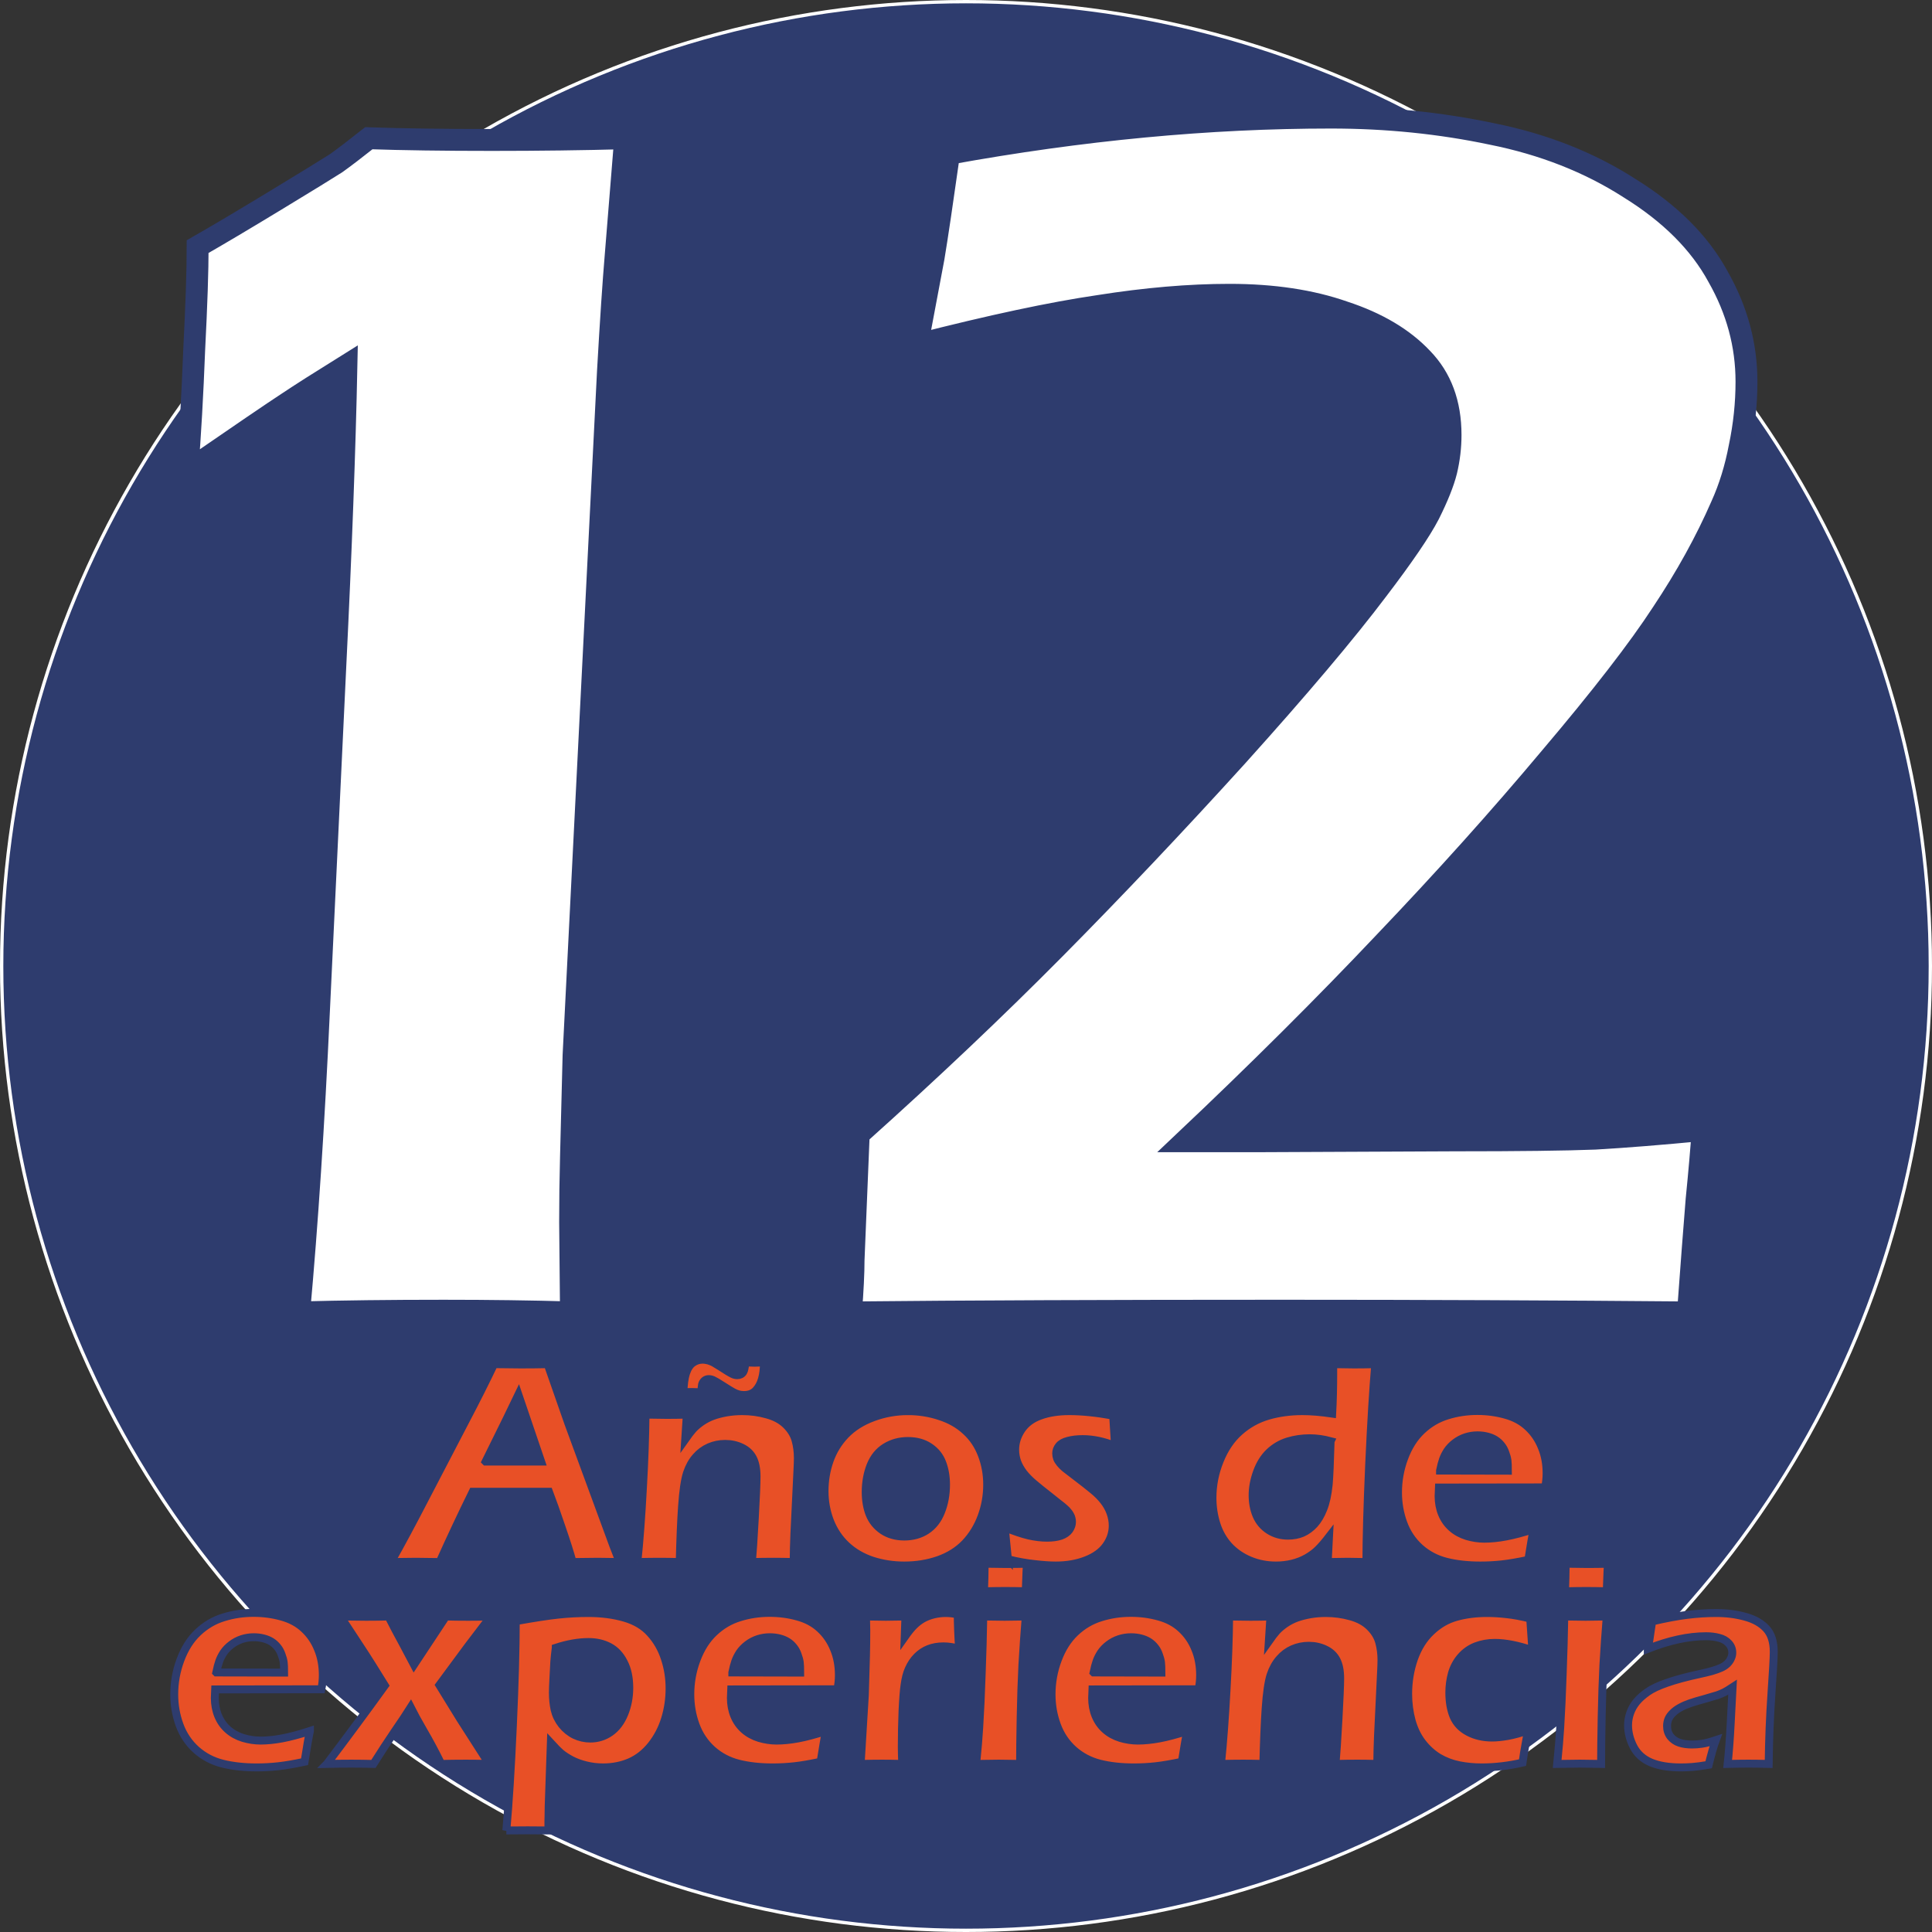 <svg xmlns="http://www.w3.org/2000/svg" width="668.578" height="668.578" viewBox="0 0 626.792 626.792"><rect x="0" y="0" width="626.792" height="626.792" fill="#333333" stroke="none"/><g transform="translate(-58.651 -212.785)"><circle cx="372.047" cy="526.181" r="312.857" fill="#2e3c6e" stroke="#fff" stroke-width="1.078" stroke-linecap="round"/><path d="M155.7 638.57q3.908-42.978 6.42-97.676l5.302-111.63q2.79-56.931 3.628-97.955-12.559 7.814-19.256 12.279-6.42 4.186-32.373 22.047 1.395-17.582 2.233-39.35 1.116-21.768 1.116-33.489 9.767-5.581 25.396-15.07 15.628-9.488 19.535-12 3.907-2.79 10.605-8.093 16.465.558 39.907.558 22.885 0 43.257-.558l-3.07 37.954q-1.116 13.117-2.511 37.675l-11.163 221.865-.838 33.21q-.279 10.325-.279 20.93l.28 29.303q-18.978-.558-41.304-.558-25.954 0-46.884.558zm179.035 0q.838-10.605.838-17.024l1.674-40.744q34.884-31.257 63.629-60.28 29.024-29.304 59.164-62.513 30.14-33.49 45.49-53.862 12.557-16.465 16.744-24.558 4.186-8.373 5.581-13.954 1.395-5.86 1.395-11.721 0-15.35-9.209-24.838-9.21-9.768-25.396-15.07-15.907-5.582-37.117-5.582-19.535 0-42.42 3.628-22.883 3.35-58.884 12.559l5.302-28.187q1.675-10.046 5.024-33.768 64.466-11.721 123.91-11.721 27.07 0 52.186 5.302 25.117 5.024 44.652 17.582 19.814 12.28 28.745 28.745 9.21 16.186 9.21 34.047 0 10.605-2.233 21.21-1.954 10.325-5.861 18.977-7.535 17.302-19.256 34.884-11.442 17.582-36.28 46.885-24.558 29.303-53.861 60-29.024 30.7-64.746 64.467h25.396l62.234-.279q30.977 0 45.489-.558 14.512-.837 34.884-2.79-.558 8.65-1.953 22.604-1.116 13.675-2.79 36.559-63.35-.558-131.724-.558-83.723 0-139.817.558z" style="-inkscape-font-specification:'Eras Demi ITC'" font-weight="400" font-size="571.545" font-family="Eras Demi ITC" letter-spacing="-54.83" word-spacing="0" fill="#fff" stroke="#2e3c6e" stroke-width="7.1"/><path d="M185.487 719.552q4.89-8.653 11.475-21.398l12.369-23.75q5.784-11.005 9.594-19.047 6.114.094 8.653.094 4.468 0 8.748-.094l6.725 19.235 14.626 39.787 2.022 5.173-7.054-.094q-2.446 0-8.23.094-1.129-4.185-3.575-11.287-2.398-7.101-4.091-11.522H212.01q-5.502 11.193-10.722 22.81l-7.666-.095q-2.164 0-8.136.094zm30.71-32.591h18.012l-7.383-21.728-3.81 7.9-6.82 13.828zm49.24 32.591q1.082-10.676 1.787-23.985.753-13.31.847-23.844 4.326.094 6.913.094 3.057 0 6.49-.094l-.517 7.995q1.458-2.07 2.54-3.292 1.128-1.223 2.821-2.399 1.74-1.175 3.668-1.88 1.976-.706 4.374-1.13 2.446-.423 5.08-.423 4.185 0 7.994 1.082 3.857 1.035 6.208 3.34 2.352 2.304 3.104 5.031.753 2.728.753 5.785 0 1.27-.141 4.044l-.988 20.552q-.188 4.28-.235 9.124-3.715-.094-6.349-.094-3.574 0-7.196.094.377-4.091.941-14.25.564-10.205.564-13.497 0-3.716-1.175-5.973-1.176-2.258-3.669-3.433-2.445-1.176-5.314-1.176-2.822 0-5.267 1.082-2.446 1.081-4.233 3.15-1.881 2.117-2.916 5.221-1.082 3.292-1.599 10.864-.47 6.725-.752 18.012-3.622-.094-6.537-.094-2.963 0-7.196.094zm14.955-55.072q.047-3.668.8-6.113.8-2.446 2.21-3.434 1.411-1.034 3.198-1.034.612 0 1.27.14.659.095 1.317.377.658.235 1.129.517.517.283 1.928 1.176l2.445 1.552q.847.517 1.6.894.752.376 1.551.376.612 0 1.082-.235.517-.235.847-.753.329-.564.423-1.222.141-.659.282-1.929 1.975.094 2.963.094t3.057-.094q0 3.198-.659 5.409-.61 2.21-2.022 3.715-1.41 1.458-3.81 1.458-.893 0-1.786-.235-.847-.235-1.787-.753-.941-.517-3.293-2.022-2.351-1.505-3.103-1.834-.753-.33-1.458-.33-.8 0-1.411.518-.565.517-.753 1.27-.14.752-.235 2.492-1.834-.094-2.963-.094t-2.822.094zm72.802 6.114q5.409 0 10.347 1.646 4.985 1.6 8.418 4.797 3.48 3.151 5.22 7.76 1.74 4.562 1.74 9.641 0 5.362-1.834 10.347-1.834 4.985-5.314 8.653-3.48 3.622-8.7 5.456-5.174 1.787-11.052 1.787-5.456 0-10.394-1.6-4.891-1.645-8.371-4.89-3.48-3.245-5.315-7.901-1.787-4.656-1.787-9.735 0-5.174 1.646-9.877t5.127-8.37q3.527-3.67 8.982-5.691 5.456-2.023 11.287-2.023zm0 9.688q-4.091 0-7.336 2.023-3.198 1.975-4.797 5.925-1.552 3.95-1.552 8.607 0 4.091 1.27 7.29 1.316 3.197 4.232 5.173 2.963 1.975 7.008 1.975 4.138 0 7.242-2.022 3.151-2.07 4.703-6.02 1.6-3.998 1.6-8.795 0-3.903-1.224-7.101-1.222-3.198-4.138-5.126-2.87-1.929-7.008-1.929zm32.451 38.377l-1.035-10.347q4.609 1.881 7.807 2.634 3.198.705 5.879.705 2.68 0 4.515-.611 1.834-.659 2.727-1.881.894-1.27.894-2.634 0-.611-.141-1.129-.094-.517-.423-1.081-.283-.565-.706-1.035-.376-.517-1.082-1.129-.705-.658-2.022-1.646l-2.54-2.022q-3.668-2.869-5.596-4.515-1.928-1.646-3.245-3.34-1.317-1.74-2.022-3.62-.659-1.929-.659-3.904 0-3.433 2.07-6.537 2.116-3.104 6.113-4.515 3.998-1.458 9.406-1.458 6.161 0 14.203 1.458l.612 9.83q-5.456-2.211-10.488-2.211-2.728 0-4.797.564-2.022.518-2.916 1.646-.893 1.082-.893 2.446 0 .8.282 1.599.282.752.987 1.599.706.847 1.6 1.599.94.752 3.856 2.963 2.916 2.21 5.08 3.997 2.21 1.788 3.62 3.622 1.411 1.787 2.164 3.856.752 2.07.752 4.186 0 3.527-2.163 6.537-2.164 3.01-6.537 4.703-4.374 1.693-9.782 1.693-2.822 0-6.867-.47-4.044-.424-8.653-1.552zm116.305.893q-3.904-.094-6.068-.094-2.351 0-6.49.094l.423-8.183q-2.069 2.68-3.574 4.139-1.458 1.458-3.668 2.727-2.163 1.223-4.703 1.835-2.54.61-5.267.61-4.515 0-8.466-1.645-3.95-1.646-6.725-4.609-2.775-3.01-4.092-7.102-1.316-4.138-1.316-8.606 0-6.16 2.351-11.993 2.352-5.878 6.443-9.5 4.092-3.62 9.265-5.126 5.173-1.505 11.099-1.505 4.28 0 9.688.8.33-6.114.33-12.84v-3.197q4.42.094 6.772.094 3.057 0 6.866-.094-1.035 11.945-1.975 32.544-.894 20.552-.894 31.651zm-11.617-39.223q-3.527-.94-6.772-.94-3.716 0-7.102 1.035-3.386 1.034-6.02 3.527-2.586 2.492-3.997 6.396-1.411 3.903-1.411 7.525 0 3.62 1.27 6.63 1.316 3.01 4.044 4.75 2.728 1.74 6.161 1.74 2.587 0 4.703-.893 2.116-.94 3.856-2.822 1.74-1.928 2.916-4.938 1.223-3.01 1.74-7.995.33-3.668.612-14.015zm65.888 28.547q-.611 2.775-1.74 9.97-5.079 1.082-8.56 1.459-3.48.376-7.007.376-6.16 0-11.052-1.223-4.844-1.223-8.512-4.468-3.668-3.292-5.408-8.042-1.74-4.75-1.74-9.97 0-5.785 2.022-11.193 2.022-5.456 5.643-8.889 3.669-3.48 8.325-4.89 4.656-1.459 9.735-1.459 4.797 0 9.124 1.223 4.326 1.176 7.242 3.904 2.963 2.727 4.515 6.584 1.599 3.81 1.599 8.512 0 2.21-.47 4.562l-34.473.047q-.094 1.74-.094 2.775 0 3.15 1.082 5.784 1.081 2.634 3.15 4.468 2.07 1.834 4.939 2.728 2.868.846 5.643.846 3.245 0 7.008-.705 3.809-.706 9.03-2.399zm-30.38-19l22.009.047q0-2.257-.141-3.339-.141-1.081-.658-2.445-.47-1.411-1.317-2.446-.847-1.081-1.976-1.787-1.128-.705-2.633-1.082-1.458-.376-3.151-.376-1.975 0-3.857.612-1.834.611-3.386 1.787-1.552 1.175-2.54 2.633-.94 1.458-1.41 2.822-.47 1.317-.94 3.574zm-366.644 84.496q-.611 2.775-1.74 9.97-5.08 1.082-8.56 1.458-3.48.376-7.007.376-6.16 0-11.052-1.222-4.844-1.223-8.512-4.468-3.669-3.292-5.409-8.042-1.74-4.75-1.74-9.97 0-5.785 2.023-11.194 2.022-5.455 5.643-8.888 3.668-3.48 8.324-4.891 4.656-1.458 9.735-1.458 4.797 0 9.124 1.222 4.327 1.176 7.243 3.904 2.963 2.728 4.515 6.584 1.599 3.81 1.599 8.512 0 2.21-.47 4.562l-34.473.047q-.095 1.74-.095 2.775 0 3.151 1.082 5.785 1.082 2.633 3.151 4.468 2.07 1.834 4.938 2.727 2.87.847 5.644.847 3.245 0 7.007-.706 3.81-.705 9.03-2.398zm-30.381-19l22.01.047q0-2.258-.141-3.34-.141-1.08-.659-2.445-.47-1.41-1.317-2.445-.846-1.082-1.975-1.787-1.129-.706-2.634-1.082-1.457-.376-3.15-.376-1.976 0-3.857.611-1.834.611-3.386 1.787t-2.54 2.634q-.94 1.458-1.41 2.822-.47 1.316-.941 3.574zm35.884 29.676q9.264-12.228 18.811-25.443l-3.95-6.35q-1.928-3.103-5.126-7.947l-5.315-8.09q5.174.095 8.277.095 4.092 0 7.29-.095 2.116 4.186 4.844 9.171l3.433 6.49 10.347-15.66q3.339.094 7.148.094 3.575 0 7.384-.095l-7.337 9.641q-2.492 3.34-9.312 12.604l6.867 11.146 9.265 14.439q-4.045-.095-7.478-.095-4.139 0-8.042.095-2.869-5.832-5.738-10.723-2.822-4.891-4.185-7.619-1.929 3.057-5.174 7.76-3.198 4.703-6.913 10.582-3.95-.095-7.149-.095-3.574 0-7.948.095zm58.222 21.586q1.176-13.121 2.117-34.002.94-20.881.94-33.909 8.936-1.599 13.827-2.116 4.89-.517 9.735-.517 6.349 0 11.616 1.505 5.315 1.505 8.466 5.032 3.198 3.527 4.703 8.183 1.552 4.656 1.552 9.735 0 5.126-1.458 9.876-1.458 4.75-4.468 8.56-3.01 3.762-7.008 5.502-3.95 1.693-8.653 1.693-2.775 0-5.503-.658-2.68-.659-4.75-1.74-2.022-1.082-3.339-2.164-1.316-1.128-3.339-3.339l-.705 20.458-.047 3.198q-.047.612-.047 4.703-4.327-.047-6.678-.047l-6.96.047zm16.037-59.257q-.329 2.54-.47 4.374l-.282 5.22q-.188 3.386-.188 4.985 0 2.869.564 5.502.611 2.634 2.352 4.845 1.787 2.21 4.185 3.386 2.446 1.128 5.032 1.128 3.575 0 6.49-2.022 2.963-2.07 4.562-6.02 1.6-3.95 1.6-8.418 0-4.938-1.788-8.324-1.74-3.433-4.703-4.985-2.963-1.552-6.725-1.552-4.891 0-10.629 1.88zm87.664 26.995q-.612 2.775-1.74 9.97-5.08 1.082-8.56 1.458-3.48.376-7.007.376-6.161 0-11.052-1.222-4.844-1.223-8.513-4.468-3.668-3.292-5.408-8.042-1.74-4.75-1.74-9.97 0-5.785 2.022-11.194 2.022-5.455 5.644-8.888 3.668-3.48 8.324-4.891 4.656-1.458 9.735-1.458 4.797 0 9.124 1.222 4.327 1.176 7.242 3.904 2.963 2.728 4.515 6.584 1.6 3.81 1.6 8.512 0 2.21-.471 4.562l-34.473.047q-.094 1.74-.094 2.775 0 3.151 1.082 5.785 1.081 2.633 3.15 4.468 2.07 1.834 4.939 2.727 2.869.847 5.643.847 3.245 0 7.008-.706 3.81-.705 9.03-2.398zm-30.382-19l22.01.047q0-2.258-.14-3.34-.142-1.08-.66-2.445-.47-1.41-1.316-2.445-.847-1.082-1.975-1.787-1.129-.706-2.634-1.082-1.458-.376-3.15-.376-1.976 0-3.857.611-1.835.611-3.387 1.787-1.551 1.176-2.54 2.634-.94 1.458-1.41 2.822-.47 1.316-.94 3.574zm41.622 29.676l1.364-22.34.376-12.98q.094-3.997.094-8.042 0-.705-.094-4.468 4.374.095 6.443.095 2.398 0 6.349-.095l-.235 6.632q1.787-2.54 3.057-3.763 1.27-1.27 2.821-2.163 1.6-.894 3.528-1.364 1.928-.47 3.95-.47 1.881 0 3.857.47 0 4.374.423 11.099-2.775-.752-5.032-.752-2.728 0-4.844.846-2.07.8-3.763 2.493-1.646 1.646-2.728 4.091-.893 1.975-1.316 5.126-.377 2.446-.659 8.372-.235 5.925-.235 11.663 0 2.21.141 5.55-3.574-.095-6.537-.095-2.916 0-6.96.095zm40.022-56.013q.188-4.844.188-7.43V720.1q4.28.094 6.96.094 3.669 0 6.82-.094-.141 1.175-.188 2.68l-.236 6.255q-3.574-.094-6.584-.094t-6.96.094zm-2.54 56.013q.706-7.055.988-11.805.47-7.525.8-17.354.376-9.829.517-18.67 4.609.094 6.913.094 2.116 0 6.866-.095-.658 8.184-1.081 15.614-.376 7.43-.565 17.025-.188 9.594-.188 15.19-4.28-.094-6.866-.094-2.446 0-7.384.095zm68.475-10.676q-.61 2.775-1.74 9.97-5.079 1.082-8.559 1.458-3.48.376-7.007.376-6.161 0-11.052-1.222-4.844-1.223-8.513-4.468-3.668-3.292-5.408-8.042-1.74-4.75-1.74-9.97 0-5.785 2.022-11.194 2.022-5.455 5.644-8.888 3.668-3.48 8.324-4.891 4.656-1.458 9.735-1.458 4.797 0 9.124 1.222 4.326 1.176 7.242 3.904 2.963 2.728 4.515 6.584 1.6 3.81 1.6 8.512 0 2.21-.471 4.562l-34.473.047q-.094 1.74-.094 2.775 0 3.151 1.082 5.785 1.081 2.633 3.15 4.468 2.07 1.834 4.939 2.727 2.869.847 5.643.847 3.245 0 7.008-.706 3.81-.705 9.03-2.398zm-30.38-19l22.01.047q0-2.258-.142-3.34-.141-1.08-.658-2.445-.47-1.41-1.317-2.445-.847-1.082-1.975-1.787-1.13-.706-2.634-1.082-1.458-.376-3.151-.376-1.975 0-3.856.611-1.835.611-3.387 1.787t-2.54 2.634q-.94 1.458-1.41 2.822-.47 1.316-.94 3.574zm41.338 29.676q1.082-10.676 1.788-23.986.752-13.309.846-23.844 4.327.095 6.913.095 3.057 0 6.49-.095l-.517 7.995q1.458-2.069 2.54-3.292 1.128-1.222 2.822-2.398 1.74-1.176 3.668-1.881 1.975-.706 4.374-1.129 2.445-.423 5.079-.423 4.185 0 7.995 1.081 3.856 1.035 6.208 3.34 2.351 2.304 3.104 5.032.752 2.727.752 5.784 0 1.27-.14 4.045l-.988 20.552q-.189 4.28-.236 9.124-3.715-.095-6.349-.095-3.574 0-7.195.095.376-4.092.94-14.25.565-10.206.565-13.498 0-3.715-1.176-5.973-1.176-2.257-3.668-3.433-2.446-1.176-5.315-1.176-2.821 0-5.267 1.082t-4.233 3.151q-1.88 2.116-2.915 5.22-1.082 3.292-1.6 10.864-.47 6.725-.752 18.013-3.621-.095-6.537-.095-2.963 0-7.196.095zm99.515-10.864q-.235 1.928-.705 4.373-.47 2.446-.988 6.067-6.725 1.552-13.262 1.552-3.81 0-7.337-.705-3.527-.706-6.584-2.493-3.01-1.834-5.314-4.797-2.305-2.963-3.48-7.148-1.13-4.233-1.13-8.7 0-5.927 1.882-11.382 1.928-5.455 5.596-8.889 3.669-3.48 8.136-4.703 4.515-1.27 10.018-1.27 3.057 0 6.302.377 3.245.33 7.666 1.41l.705 10.3q-7.007-2.398-12.228-2.398-3.198 0-6.066 1.081-2.822 1.082-4.892 3.434-2.022 2.304-2.915 5.361-.847 3.057-.847 6.255 0 4.468 1.364 7.76 1.41 3.245 4.797 5.032 3.386 1.787 7.713 1.787 2.116 0 5.126-.517 3.057-.565 6.443-1.787zm12.087-45.149q.188-4.844.188-7.43V720.1q4.28.094 6.96.094 3.669 0 6.82-.094-.142 1.175-.189 2.68l-.235 6.255q-3.574-.094-6.584-.094t-6.96.094zm-2.54 56.013q.706-7.055.988-11.805.47-7.525.8-17.354.376-9.829.517-18.67 4.609.094 6.913.094 2.116 0 6.866-.095-.658 8.184-1.081 15.614-.377 7.43-.565 17.025-.188 9.594-.188 15.19-4.28-.094-6.866-.094-2.446 0-7.384.095zm29.394-37.342q.658-3.386.8-4.75.187-1.364.61-4.139 6.397-1.505 11.288-2.116 4.89-.611 9.453-.611 5.173 0 9.5 1.222 4.326 1.176 6.772 3.81 2.445 2.634 2.445 7.572 0 2.68-.752 13.685-.753 10.958-.894 22.669-3.574-.095-6.584-.095-2.869 0-6.725.095.611-5.691.988-13.169l.611-11.71q-1.787 1.176-2.728 1.646-.94.47-2.116.893-1.176.377-4.139 1.223-2.963.8-4.75 1.411-1.787.612-3.245 1.411-1.41.752-2.398 1.74-.988.94-1.458 2.022-.423 1.035-.423 2.258 0 1.975 1.128 3.433 1.176 1.41 2.916 1.975 1.74.565 4.092.565 1.505 0 3.15-.236 1.694-.235 4.516-1.175-.988 2.68-2.305 7.995-3.339.564-5.314.705-1.975.141-3.669.141-5.925 0-9.735-1.599-3.81-1.599-5.643-5.079-1.787-3.48-1.787-7.007 0-2.023.705-3.998.706-1.975 2.07-3.621 1.363-1.646 3.527-3.151 2.163-1.552 6.255-2.963 4.091-1.458 10.816-2.916 1.788-.376 3.716-.893 1.928-.565 3.057-1.082 1.175-.517 2.022-1.317.846-.846 1.223-1.74.423-.894.423-1.834 0-1.834-1.223-3.104-1.176-1.27-3.104-1.74-1.88-.518-4.185-.518-8.56 0-18.906 4.092z" style="line-height:68%;-inkscape-font-specification:'Eras Demi ITC';text-align:center" font-weight="400" font-size="96.317" font-family="Eras Demi ITC" letter-spacing="0" word-spacing="0" text-anchor="middle" fill="#e85026" stroke="#2e3c6e" stroke-width="2.571"/></g></svg>